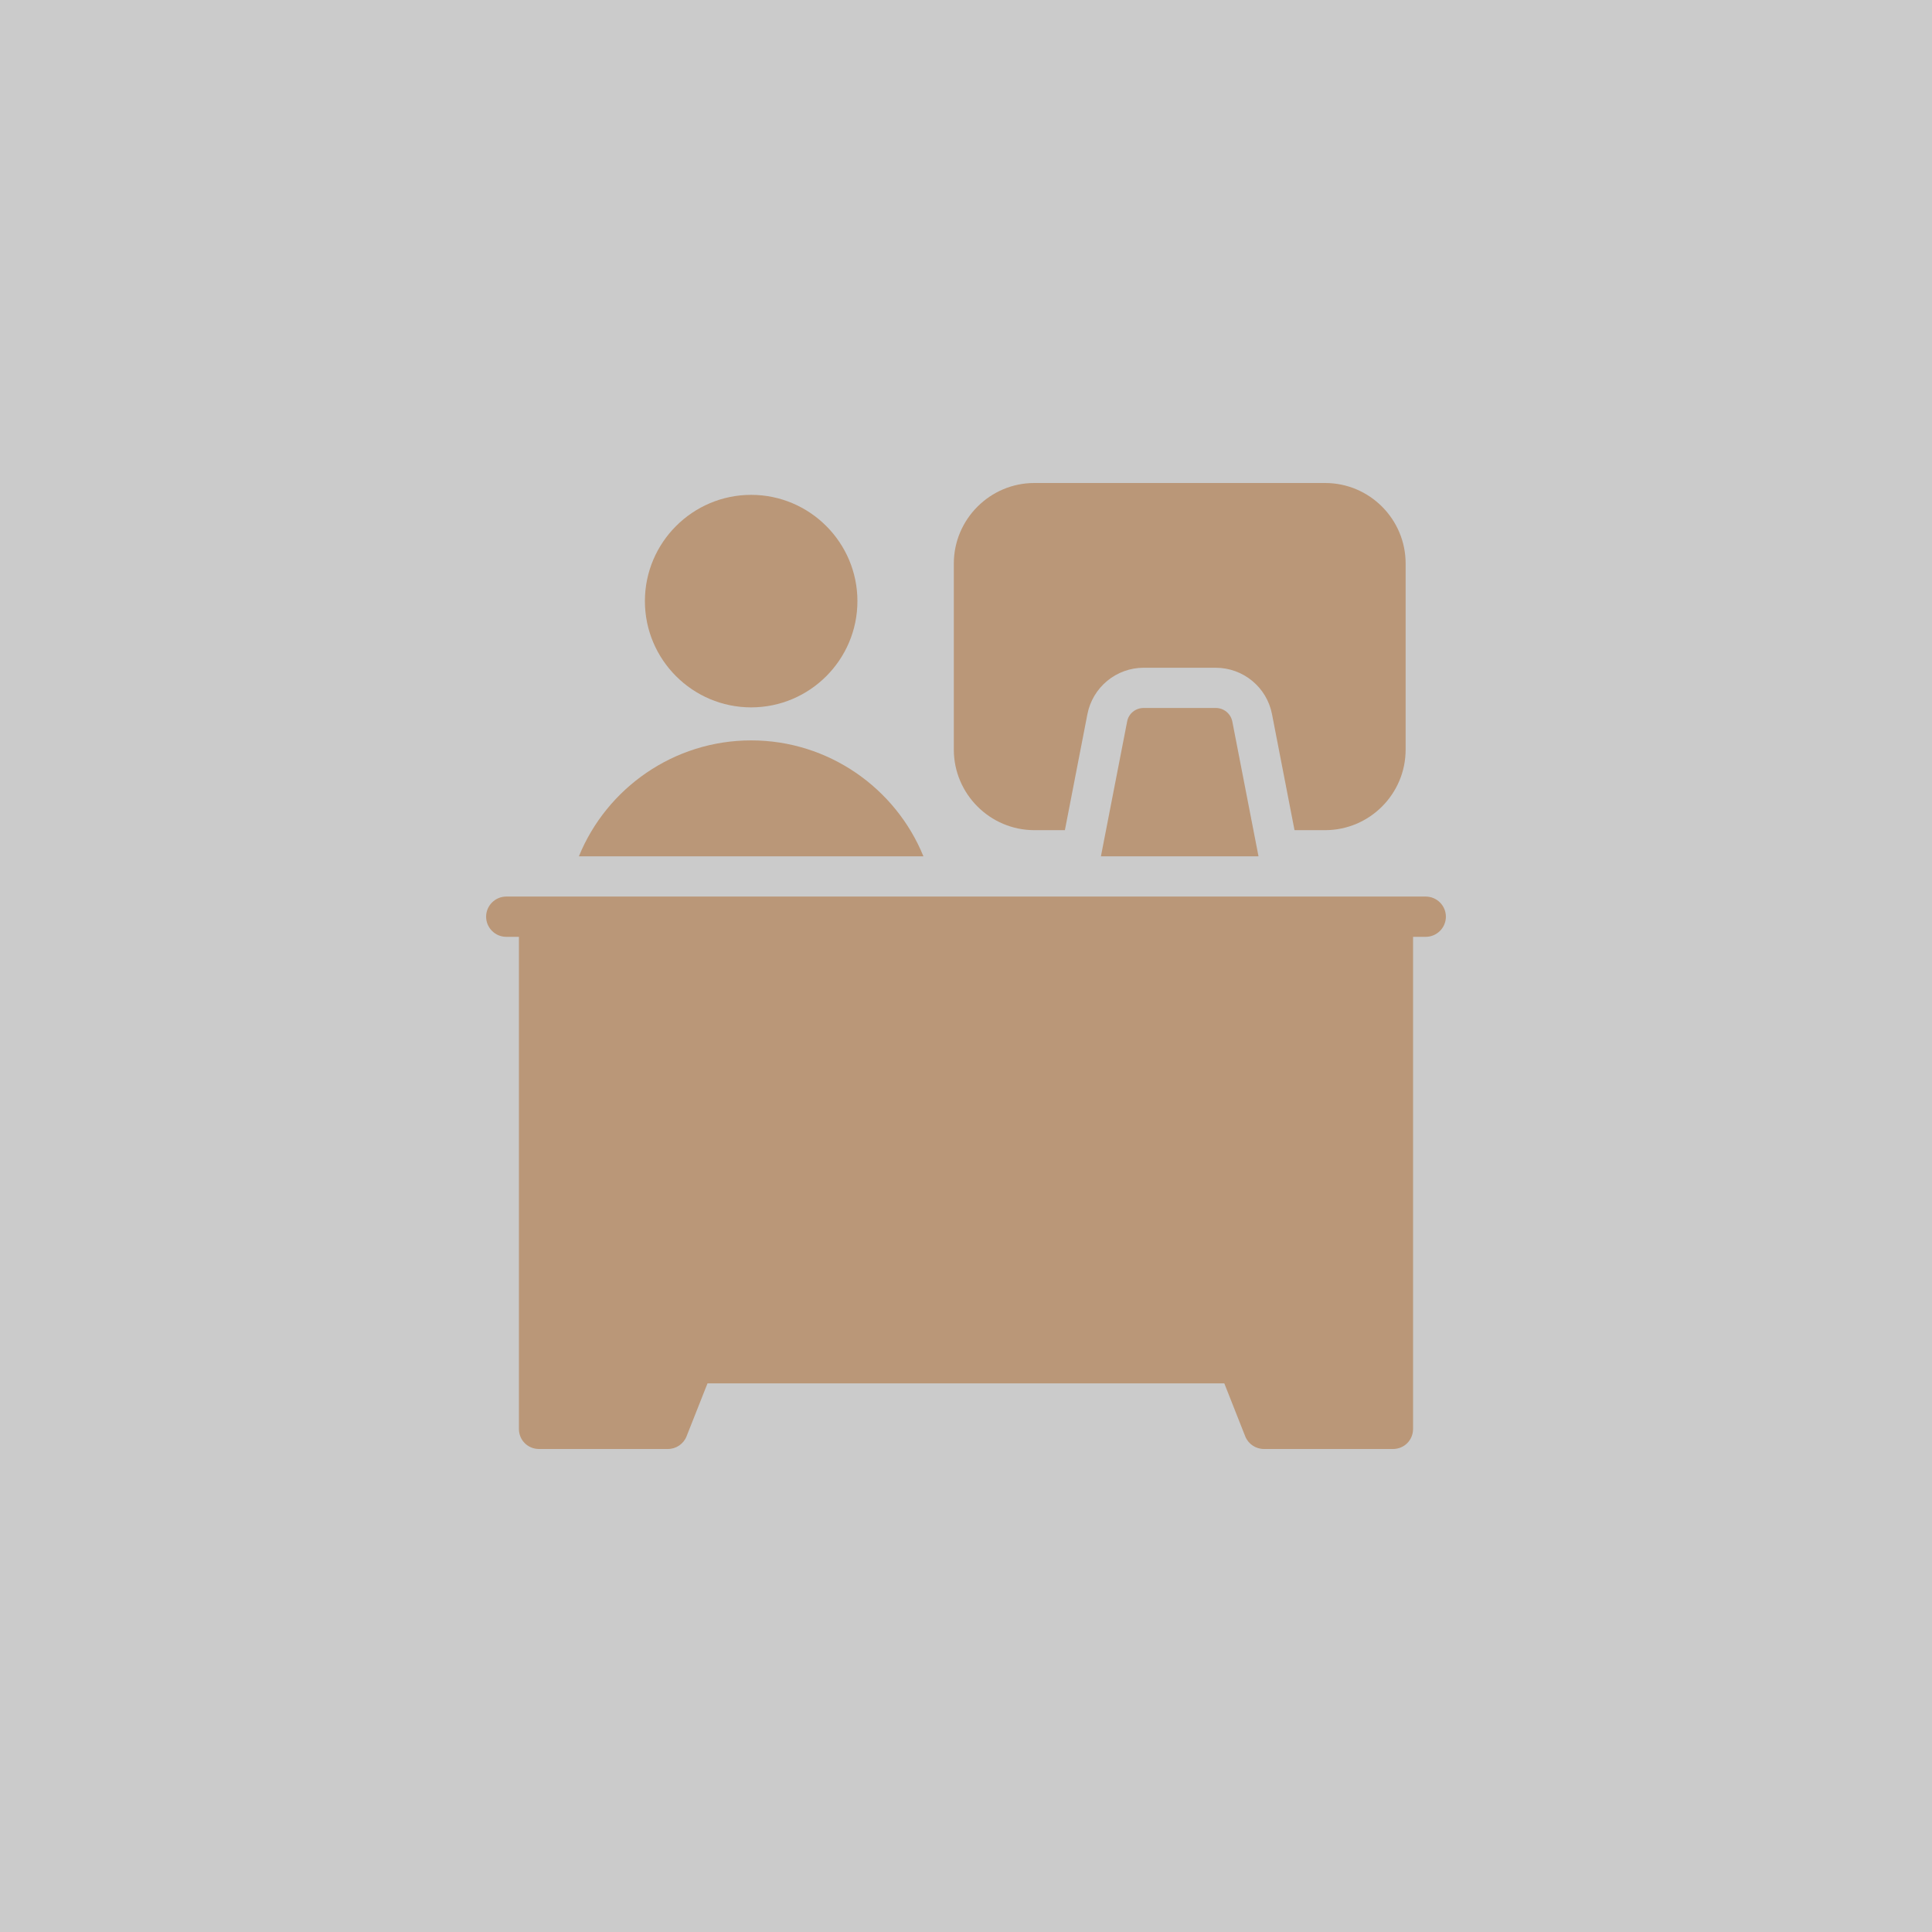 <svg width="80" height="80" viewBox="0 0 80 80" fill="none" xmlns="http://www.w3.org/2000/svg">
<rect x="0" y="0" width="80" height="80" fill="#333333" stroke="none"/>
<rect opacity="0.8" width="80" height="80" fill="#F1F1F1"/>
<path d="M20.129 37.958C20.129 38.417 20.504 38.792 20.962 38.792H21.487V59.167C21.487 59.633 21.854 60 22.321 60H27.654C27.996 60 28.304 59.792 28.429 59.475L29.296 57.283H50.696L51.562 59.475C51.687 59.792 51.996 60 52.337 60H57.679C58.146 60 58.512 59.633 58.512 59.167V38.792H59.037C59.496 38.792 59.871 38.417 59.871 37.958C59.871 37.5 59.496 37.125 59.037 37.125H20.962C20.504 37.125 20.129 37.5 20.129 37.958ZM52.67 29.567L53.603 34.375H54.871C56.712 34.375 58.204 32.875 58.204 31.042V23.333C58.204 21.5 56.712 20 54.871 20H42.829C40.996 20 39.496 21.5 39.496 23.333V31.042C39.496 32.875 40.996 34.375 42.829 34.375H44.095L45.028 29.567C45.134 29.028 45.424 28.542 45.848 28.192C46.272 27.843 46.804 27.651 47.353 27.65H50.337C51.479 27.65 52.454 28.458 52.67 29.567Z" fill="#BA9778"/>
<path d="M50.337 29.316H47.354C47.021 29.316 46.729 29.549 46.671 29.883L45.587 35.458H52.112L51.029 29.883C50.998 29.722 50.913 29.578 50.786 29.474C50.66 29.37 50.501 29.314 50.337 29.316ZM35.504 24.891C35.504 22.466 33.529 20.491 31.104 20.491C28.679 20.491 26.704 22.466 26.704 24.891C26.704 27.316 28.679 29.291 31.104 29.291C33.529 29.291 35.504 27.316 35.504 24.891ZM23.971 35.458H38.237C37.087 32.633 34.304 30.658 31.104 30.658C27.904 30.658 25.121 32.633 23.971 35.458Z" fill="#BA9778"/>
</svg>
